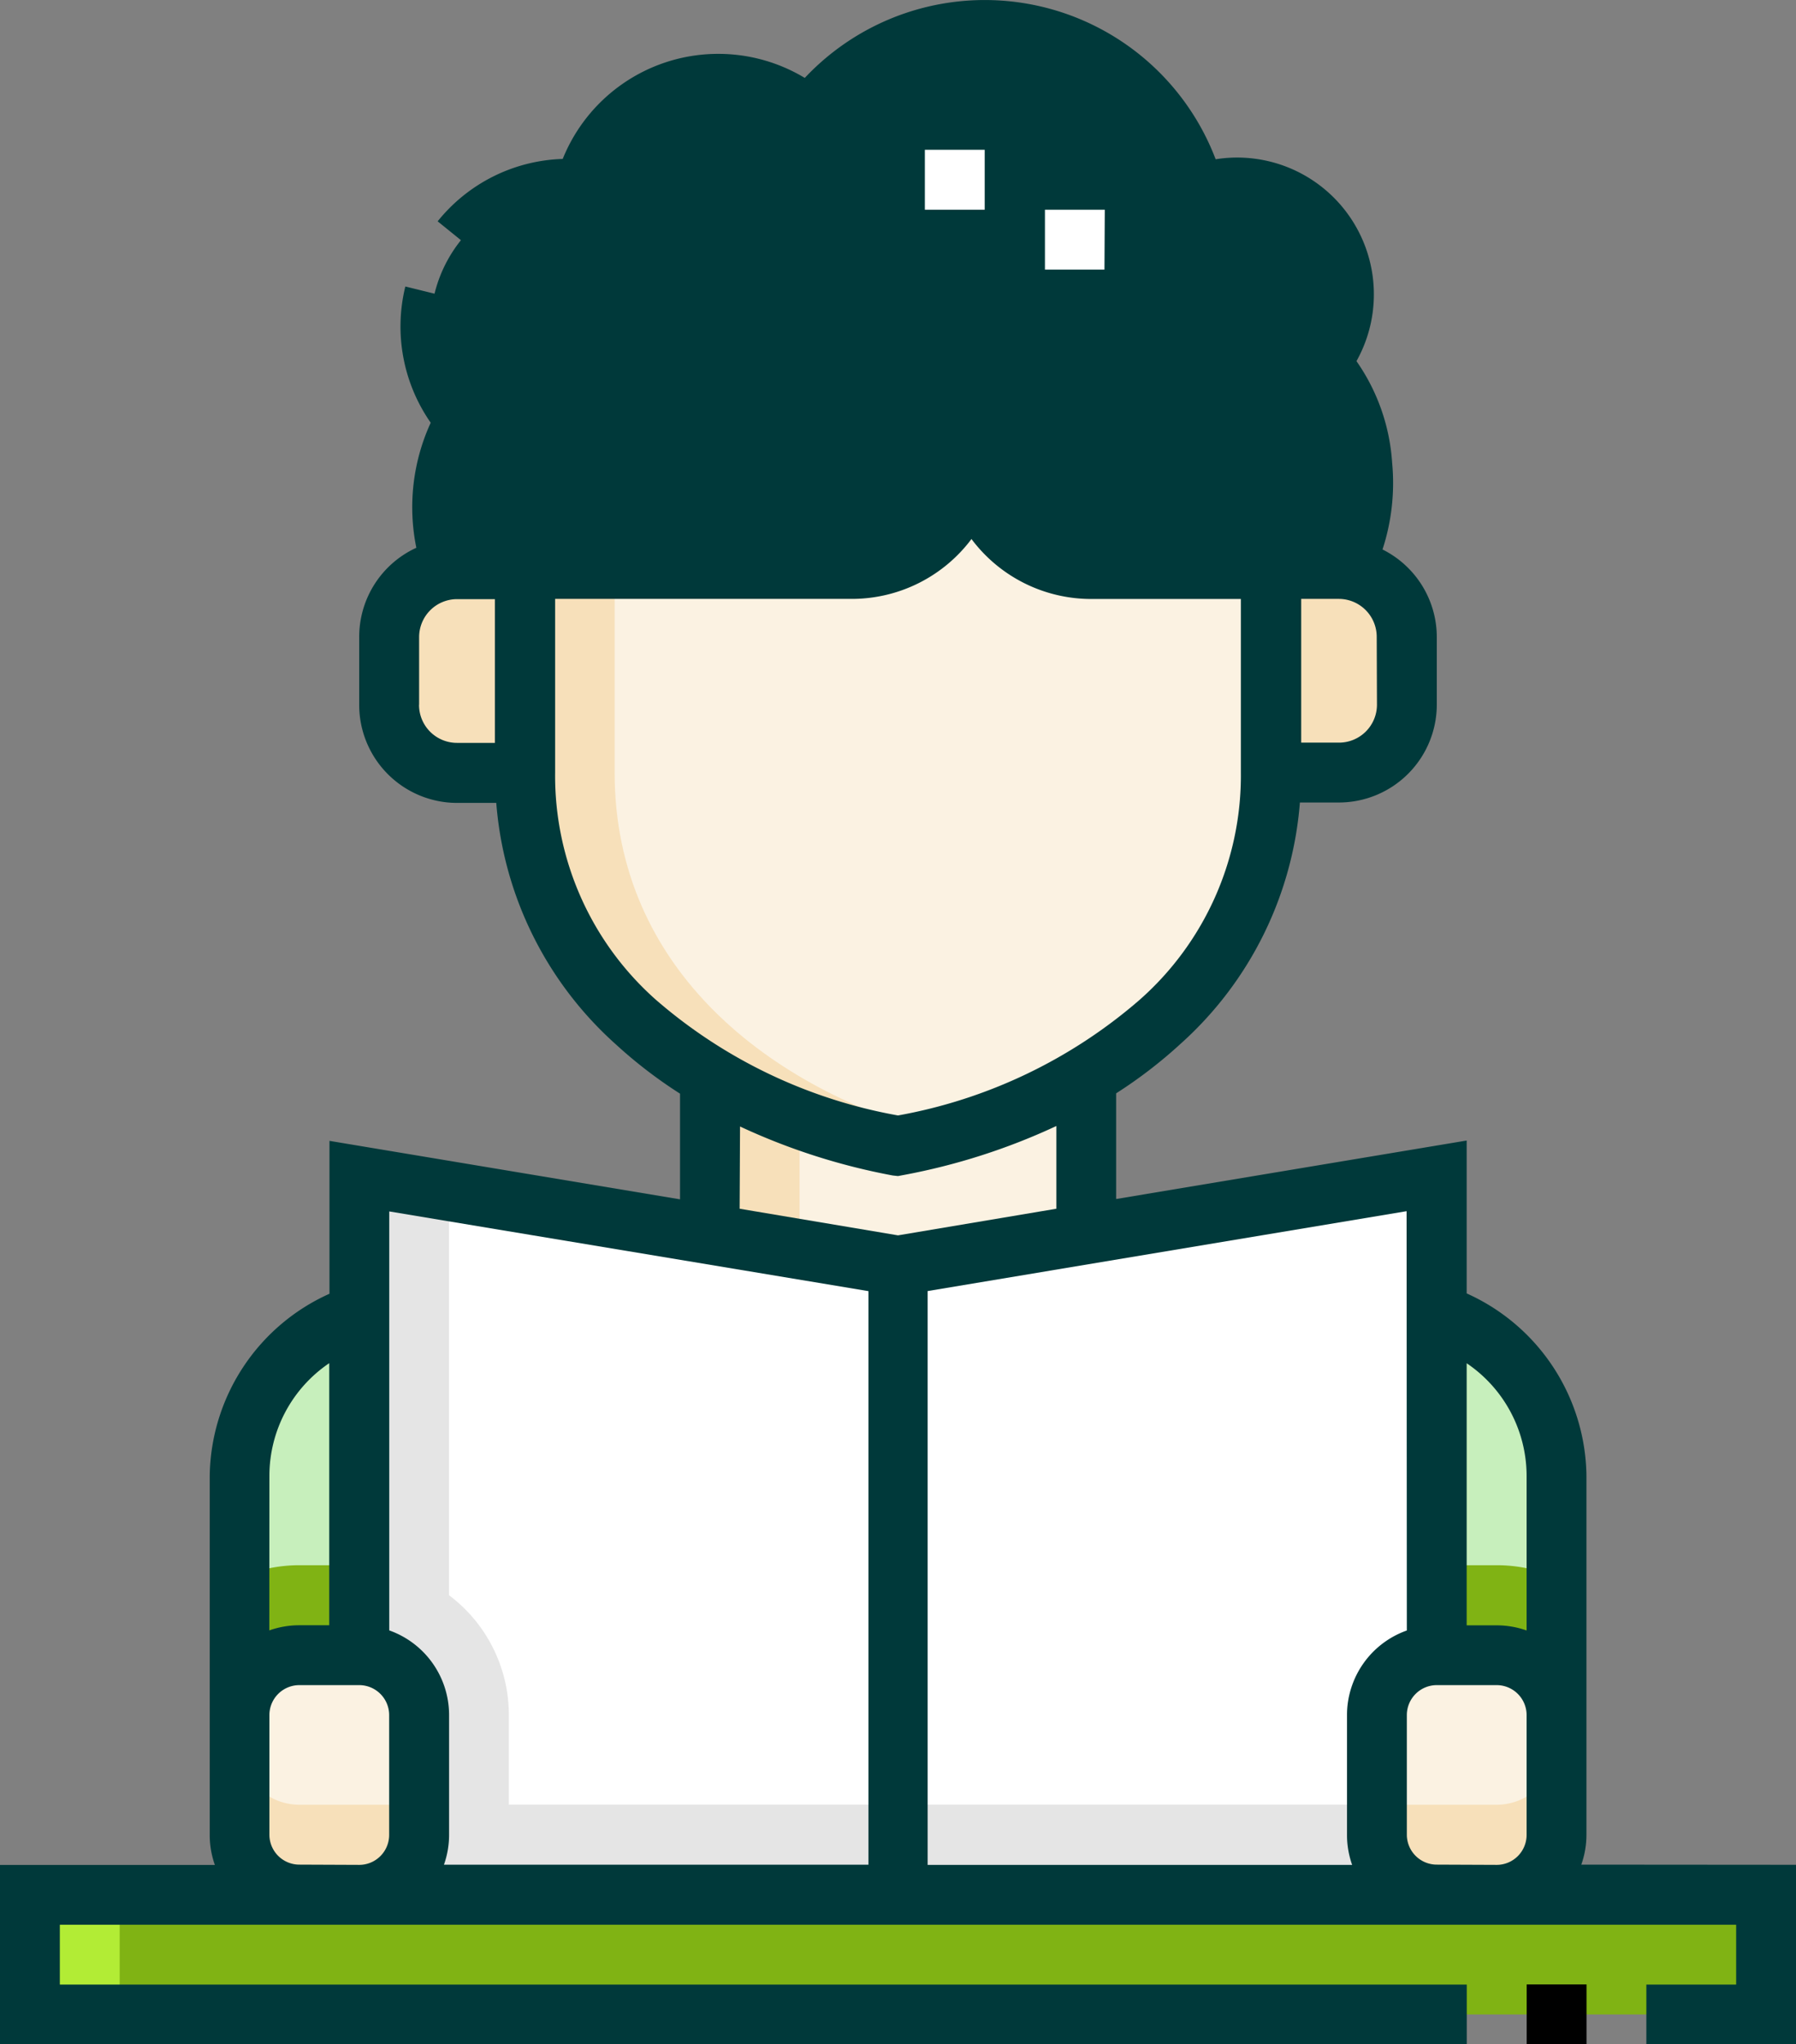 <svg id="reading" xmlns="http://www.w3.org/2000/svg" width="22" height="25.031" viewBox="0 0 22 25.031">
  <rect x="0" y="0" width="22" height="25.031" fill="#808080" stroke="none"/>
  <g id="Group_57978" data-name="Group 57978" transform="translate(0.367 0.367)">
    <g id="Group_57976" data-name="Group 57976" transform="translate(0)">
      <path id="Path_315" data-name="Path 315" d="M162.5,116.461c0,2.615,2.24,4.127,4.571,4.571,2.331-.444,4.571-1.956,4.571-4.571v-2.493h-2.2a1.467,1.467,0,0,1-1.467-1.467,1.467,1.467,0,0,1-1.467,1.467H162.5v2.493Z" transform="translate(-156.438 -107.368)" fill="#fbf2e2" fill-rule="evenodd"/>
      <path id="Path_316" data-name="Path 316" d="M144.016,14.1a1.467,1.467,0,0,0,1.467-1.467,1.467,1.467,0,0,0,1.467,1.467h3.031a2.152,2.152,0,0,0-.253-2.518,1.307,1.307,0,0,0-1.5-2.053,2.66,2.66,0,0,0-4.728-.944,1.687,1.687,0,0,0-2.762.871,1.686,1.686,0,0,0-1.441,2.815,1.925,1.925,0,0,0-.118,1.828Z" transform="translate(-133.945 -7.5)" fill="#00393a" fill-rule="evenodd"/>
      <path id="Path_317" data-name="Path 317" d="M130.162,144.994V142.5h-.831a.834.834,0,0,0-.831.831v.831a.834.834,0,0,0,.831.831h.831Z" transform="translate(-124.1 -135.901)" fill="#f7e0ba" fill-rule="evenodd"/>
      <path id="Path_318" data-name="Path 318" d="M349.5,142.5v2.493h.831a.834.834,0,0,0,.831-.831v-.831a.834.834,0,0,0-.831-.831H349.5Z" transform="translate(-334.295 -135.9)" fill="#f7e0ba" fill-rule="evenodd"/>
      <path id="Path_319" data-name="Path 319" d="M211.133,270.487a7.162,7.162,0,0,1-2.306-.849v1.931l2.306.384,2.306-.384v-1.931A7.162,7.162,0,0,1,211.133,270.487Z" transform="translate(-200.5 -256.822)" fill="#fbf2e2" fill-rule="evenodd"/>
      <path id="Path_320" data-name="Path 320" d="M127.6,295.6l-6.6-1.1v5.867a.735.735,0,0,1,.733.733v1.467a.735.735,0,0,1-.733.733h13.2a.736.736,0,0,1-.733-.733V301.1a.735.735,0,0,1,.733-.733V294.5Z" transform="translate(-116.967 -280.469)" fill="#fff" fill-rule="evenodd"/>
      <path id="Path_321" data-name="Path 321" d="M92.467,332.943v-4.192A2.162,2.162,0,0,0,91,330.743v2.933a.735.735,0,0,1,.733-.733Zm13.2-4.192v4.192h.733a.735.735,0,0,1,.733.733v-2.933A2.162,2.162,0,0,0,105.667,328.751Z" transform="translate(-88.433 -313.045)" fill="#c7efbc" fill-rule="evenodd"/>
      <path id="Path_322" data-name="Path 322" d="M92.467,393.1V392h-.733a1.821,1.821,0,0,0-.733.153v1.68a.736.736,0,0,1,.733-.733Zm13.2,0V392h.733a1.821,1.821,0,0,1,.733.153v1.68a.736.736,0,0,0-.733-.733Z" transform="translate(-88.433 -373.202)" fill="#80b314" fill-rule="evenodd"/>
      <path id="Path_323" data-name="Path 323" d="M38.5,474.5H59.768v1.467H38.5Z" transform="translate(-38.501 -451.669)" fill="#80b314" fill-rule="evenodd"/>
      <path id="Path_324" data-name="Path 324" d="M104.933,415.233V416.7a.736.736,0,0,0,.733.733h.733a.736.736,0,0,0,.733-.733v-1.467a.735.735,0,0,0-.733-.733h-.733A.736.736,0,0,0,104.933,415.233ZM92.467,414.5h-.733a.736.736,0,0,0-.733.733V416.7a.736.736,0,0,0,.733.733h.733a.736.736,0,0,0,.733-.733v-1.467A.735.735,0,0,0,92.467,414.5Z" transform="translate(-88.433 -394.602)" fill="#fbf2e2" fill-rule="evenodd"/>
      <path id="Path_325" data-name="Path 325" d="M38.5,474.5h1.1v1.467H38.5Z" transform="translate(-38.501 -451.669)" fill="#b2ec35" fill-rule="evenodd"/>
      <path id="Path_326" data-name="Path 326" d="M91,437v1.1a.736.736,0,0,0,.733.733h.733a.736.736,0,0,0,.733-.733v-.367H91.733A.736.736,0,0,1,91,437Zm13.933.733v.367a.736.736,0,0,0,.733.733h.733a.736.736,0,0,0,.733-.733V437a.736.736,0,0,1-.733.733Z" transform="translate(-88.433 -416.002)" fill="#f7e0ba" fill-rule="evenodd"/>
      <path id="Path_327" data-name="Path 327" d="M122.1,294.684,121,294.5v5.867a.736.736,0,0,1,.733.733v1.467a.735.735,0,0,1-.733.733h13.2a.735.735,0,0,1-.733-.733V302.2H122.833v-1.1a1.832,1.832,0,0,0-.733-1.465v-4.951Z" transform="translate(-116.967 -280.47)" fill="#e5e5e5" fill-rule="evenodd"/>
      <path id="Path_328" data-name="Path 328" d="M162.5,144.994c0,2.615,2.24,4.127,4.571,4.571q.276-.053.55-.125c-2.121-.565-4.021-2.037-4.021-4.446V142.5h-1.1v2.493Z" transform="translate(-156.438 -135.901)" fill="#f7e0ba" fill-rule="evenodd"/>
      <path id="Path_329" data-name="Path 329" d="M142.917,21.08a1.688,1.688,0,0,0-2.181,1.209A1.686,1.686,0,0,0,139.3,25.1a1.925,1.925,0,0,0-.118,1.828H140.4c-.389-.589-.409-.9.294-1.93l-.589-.642a.587.587,0,0,1,.5-.978l.973.114A2.517,2.517,0,0,1,142.917,21.08Z" transform="translate(-133.946 -20.332)" fill="#00393a" fill-rule="evenodd"/>
      <path id="Path_330" data-name="Path 330" d="M209.927,270.156a6.6,6.6,0,0,1-1.1-.518v1.931l1.1.183Z" transform="translate(-200.5 -256.822)" fill="#f7e0ba" fill-rule="evenodd"/>
    </g>
    <g id="Group_57977" data-name="Group 57977" transform="translate(10.962 1.467)">
      <path id="Path_331" data-name="Path 331" d="M264.929,38.967H264.2v-.733h.733Zm-1.467-.733h-.733V37.5h.733Z" transform="translate(-262.729 -37.5)" fill="#fff"/>
    </g>
  </g>
  <g id="Group_57979" data-name="Group 57979">
    <path id="Path_334" data-name="Path 334" d="M413.5,497h.733v.733H413.5Z" transform="translate(-394.799 -472.702)"/>
    <path id="Path_335" data-name="Path 335" d="M50.37,22.831a1.094,1.094,0,0,0,.063-.367v-4.4a2.48,2.48,0,0,0-1.467-2.227V13.965l-4.294.716V13.387a5.7,5.7,0,0,0,.789-.606,4.429,4.429,0,0,0,1.462-2.955H47.4a1.2,1.2,0,0,0,1.2-1.2V7.8a1.2,1.2,0,0,0-.665-1.072,2.621,2.621,0,0,0,.118-1.061,2.444,2.444,0,0,0-.437-1.245,1.675,1.675,0,0,0-1.725-2.472A3.026,3.026,0,0,0,40.858.954a2.054,2.054,0,0,0-2.965.992,2.046,2.046,0,0,0-1.532.764l.57.461a1.318,1.318,0,0,1,1.183-.483l.324.038.075-.318a1.32,1.32,0,0,1,2.161-.682l.3.268.238-.324a2.293,2.293,0,0,1,4.076.813l.1.42.4-.169a.939.939,0,0,1,.887.084.923.923,0,0,1,.42.782.94.94,0,0,1-.225.611l-.234.273.269.239A1.86,1.86,0,0,1,47.2,6.6H44.371a1.1,1.1,0,0,1-1.1-1.1h-.733a1.1,1.1,0,0,1-1.1,1.1h-4.6a1.663,1.663,0,0,1,.184-1.255l.163-.24-.2-.214A1.316,1.316,0,0,1,36.639,4a1.33,1.33,0,0,1,.038-.317l-.712-.175a2.059,2.059,0,0,0,.311,1.668A2.476,2.476,0,0,0,36.1,6.707,1.2,1.2,0,0,0,35.4,7.8v.831a1.2,1.2,0,0,0,1.2,1.2h.479a4.429,4.429,0,0,0,1.462,2.954,5.7,5.7,0,0,0,.789.606v1.294l-4.294-.716v1.872a2.48,2.48,0,0,0-1.467,2.227v4.4a1.1,1.1,0,0,0,.063.367H31v2.2H48.967V24.3H31.733v-.733H52.267V24.3h-1.1v.733H53v-2.2Zm-.67-4.767v1.9a1.1,1.1,0,0,0-.367-.063h-.367V16.692A1.666,1.666,0,0,1,49.7,18.064Zm-1.467,1.9A1.1,1.1,0,0,0,47.5,21v1.467a1.1,1.1,0,0,0,.063.367h-5.2V15.808l5.867-.978ZM47.867,8.629a.465.465,0,0,1-.464.464h-.464V7.333H47.4a.465.465,0,0,1,.464.464Zm-11.733,0V7.8a.465.465,0,0,1,.464-.464h.464v1.76H36.6A.465.465,0,0,1,36.133,8.629ZM37.8,9.46V7.333h3.642A1.832,1.832,0,0,0,42.9,6.6a1.832,1.832,0,0,0,1.467.734H46.2V9.46a3.662,3.662,0,0,1-1.24,2.782A6.185,6.185,0,0,1,42,13.658a6.185,6.185,0,0,1-2.964-1.415A3.662,3.662,0,0,1,37.8,9.46Zm2.265,4.333a7.8,7.8,0,0,0,1.871.6L42,14.4l.069-.013a7.8,7.8,0,0,0,1.871-.6V14.8L42,15.126,40.06,14.8Zm1.573,2.016v7.023h-5.2a1.094,1.094,0,0,0,.063-.367V21a1.1,1.1,0,0,0-.733-1.037v-5.13ZM34.3,18.064a1.666,1.666,0,0,1,.733-1.373V19.9h-.367a1.1,1.1,0,0,0-.367.063Zm.367,4.767a.367.367,0,0,1-.367-.367V21a.367.367,0,0,1,.367-.367H35.4a.367.367,0,0,1,.367.367v1.467a.367.367,0,0,1-.367.367Zm13.933,0a.367.367,0,0,1-.367-.367V21a.367.367,0,0,1,.367-.367h.733A.367.367,0,0,1,49.7,21v1.467a.367.367,0,0,1-.367.367Z" transform="translate(-31 0)" fill="#00393a"/>
  </g>
</svg>
